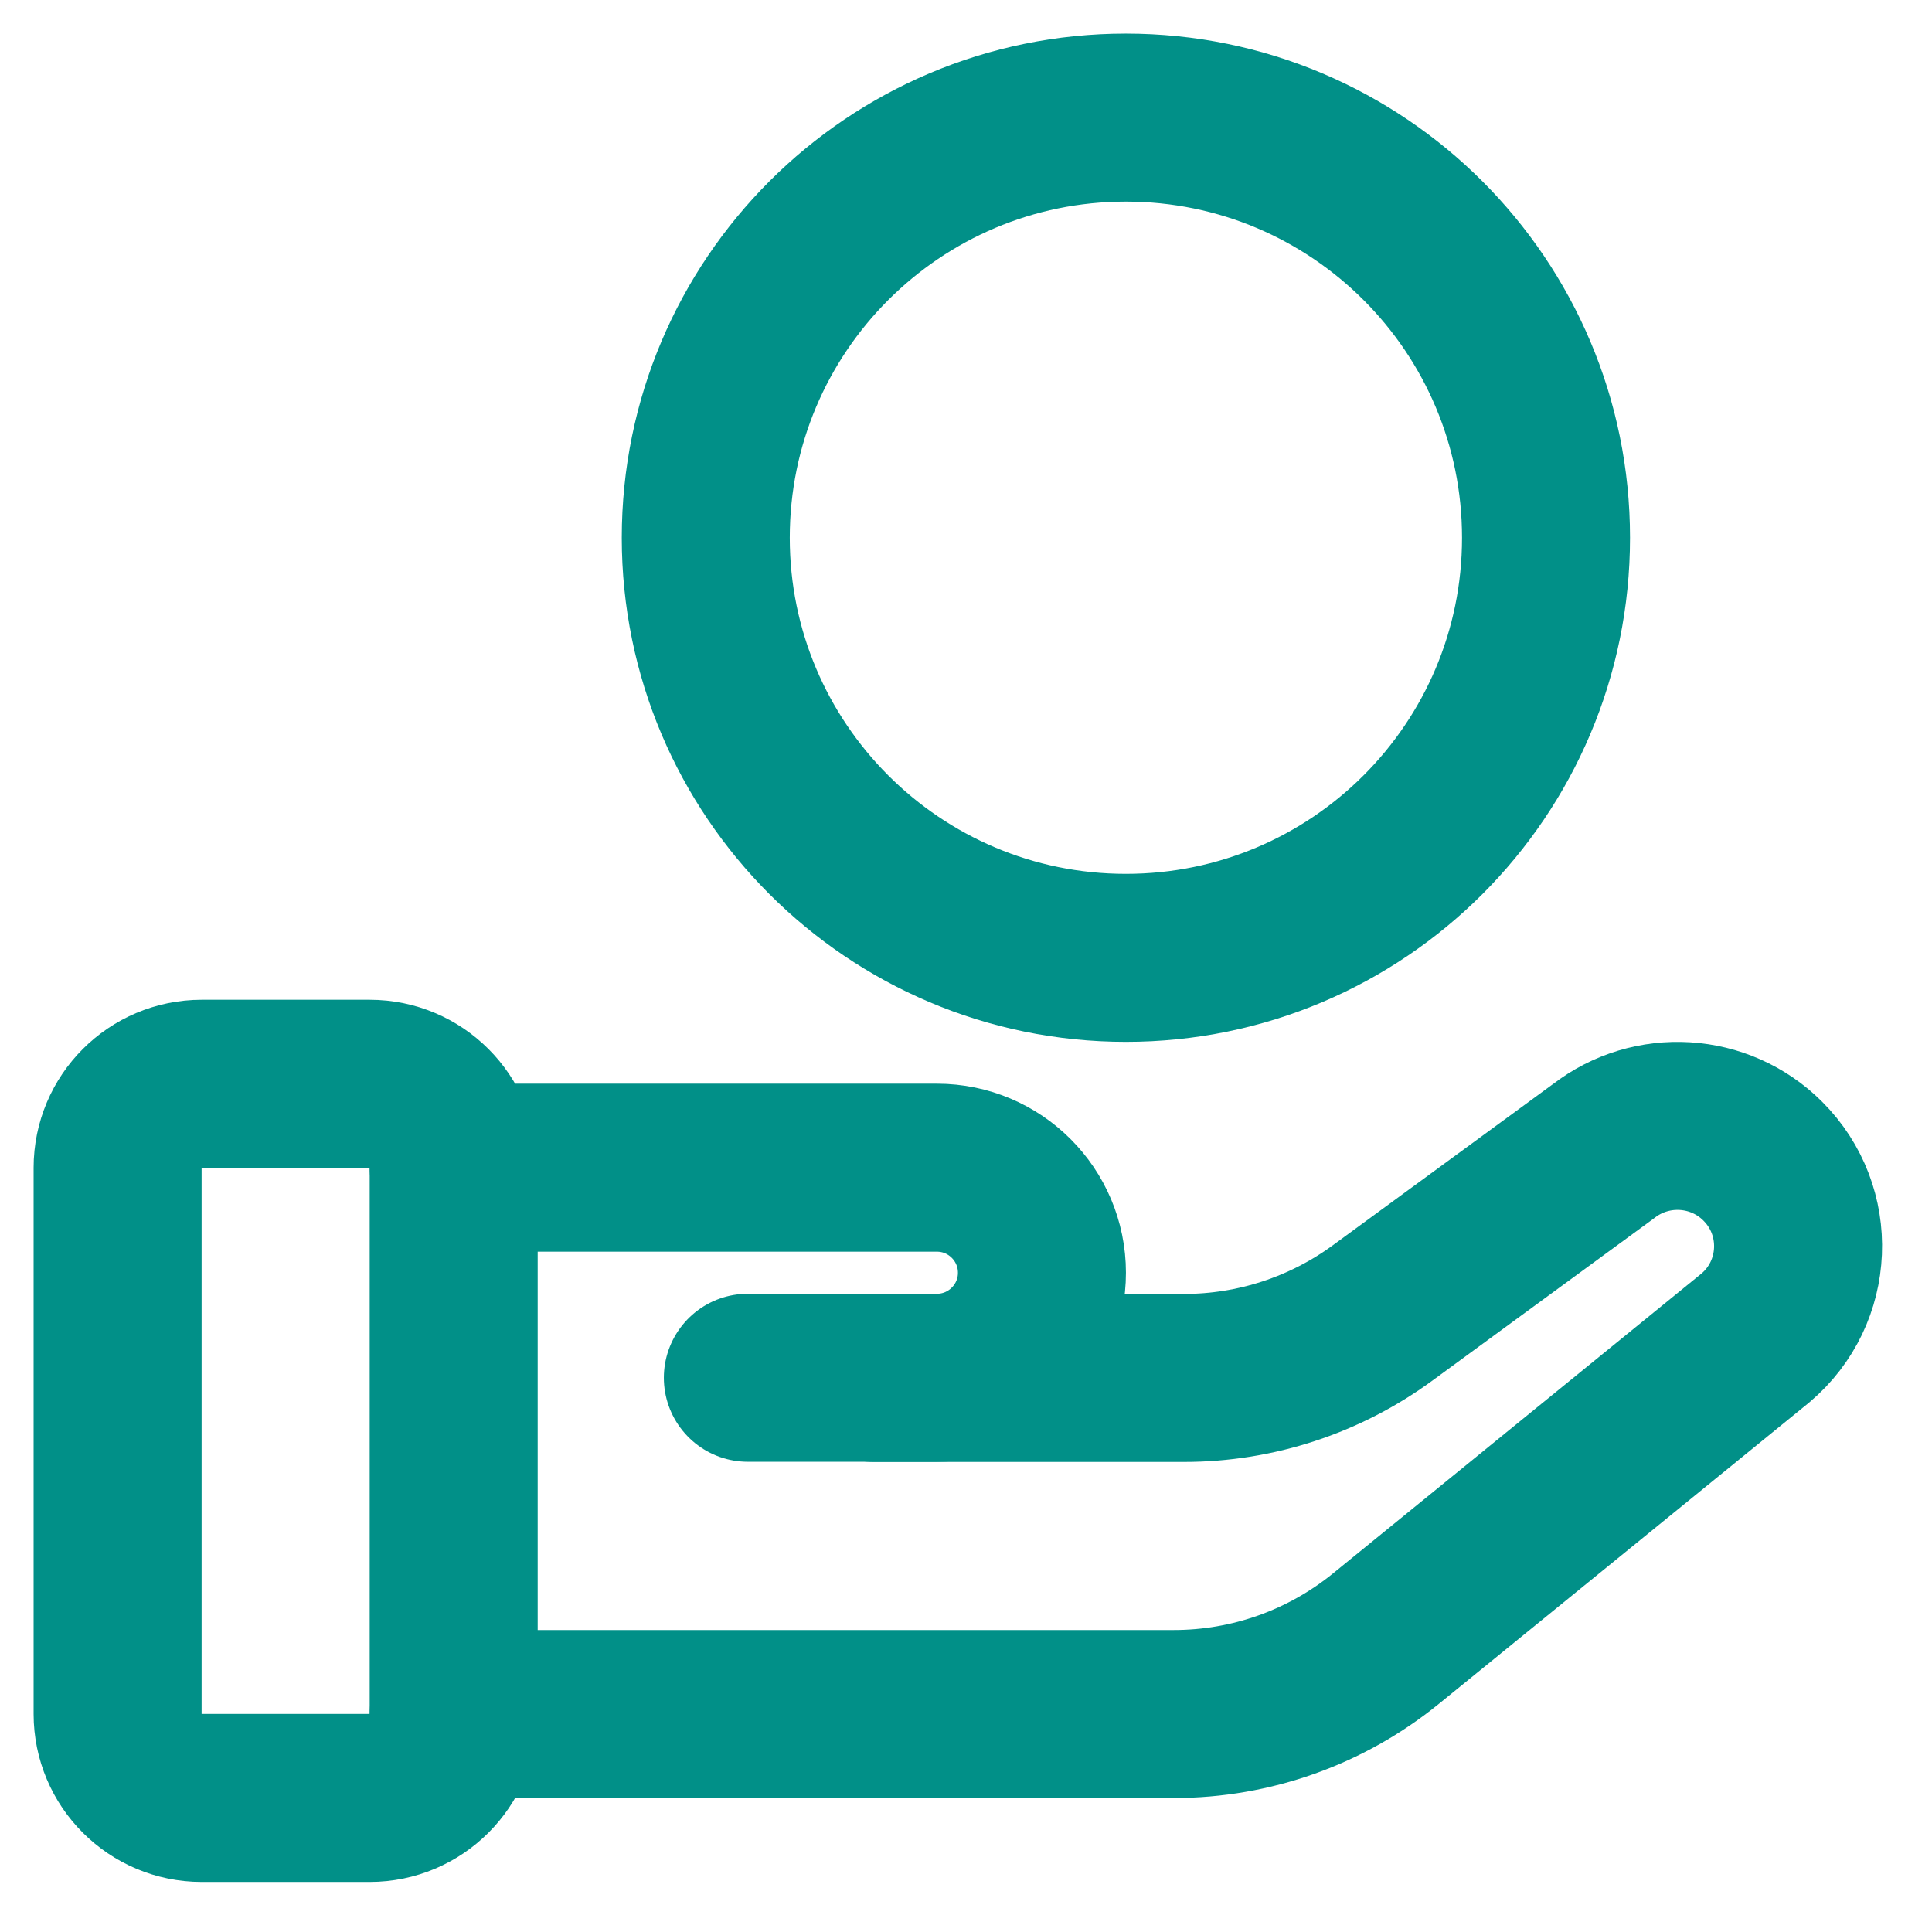 <svg width="23" height="23" viewBox="0 0 23 23" fill="none" xmlns="http://www.w3.org/2000/svg">
<path d="M4.401 12.902H2.401C1.848 12.902 1.4 13.35 1.4 13.903V20.404C1.4 20.956 1.848 21.404 2.401 21.404H4.401C4.953 21.404 5.401 20.956 5.401 20.404V13.903C5.401 13.35 4.953 12.902 4.401 12.902Z" stroke="#019088" stroke-width="2" stroke-linecap="round" stroke-linejoin="round"/>
<path d="M5.402 13.901H11.154C11.844 13.901 12.404 14.461 12.404 15.152C12.404 15.842 11.844 16.402 11.154 16.402H8.903" stroke="#019088" stroke-width="2" stroke-linecap="round" stroke-linejoin="round"/>
<path d="M10.403 16.404H14.096C14.946 16.404 15.774 16.133 16.46 15.63L19.089 13.705C19.66 13.262 20.474 13.312 20.985 13.823C21.579 14.415 21.539 15.387 20.898 15.928L16.5 19.507C15.786 20.088 14.895 20.405 13.974 20.405H5.402" stroke="#019088" stroke-width="2" stroke-linecap="round" stroke-linejoin="round"/>
<path d="M18.405 6.402C18.405 9.163 16.166 11.403 13.403 11.403C10.642 11.403 8.402 9.163 8.402 6.402C8.402 3.639 10.642 1.4 13.403 1.4C16.166 1.4 18.405 3.639 18.405 6.402Z" stroke="#019088" stroke-width="2" stroke-linecap="round" stroke-linejoin="round"/>
</svg>
